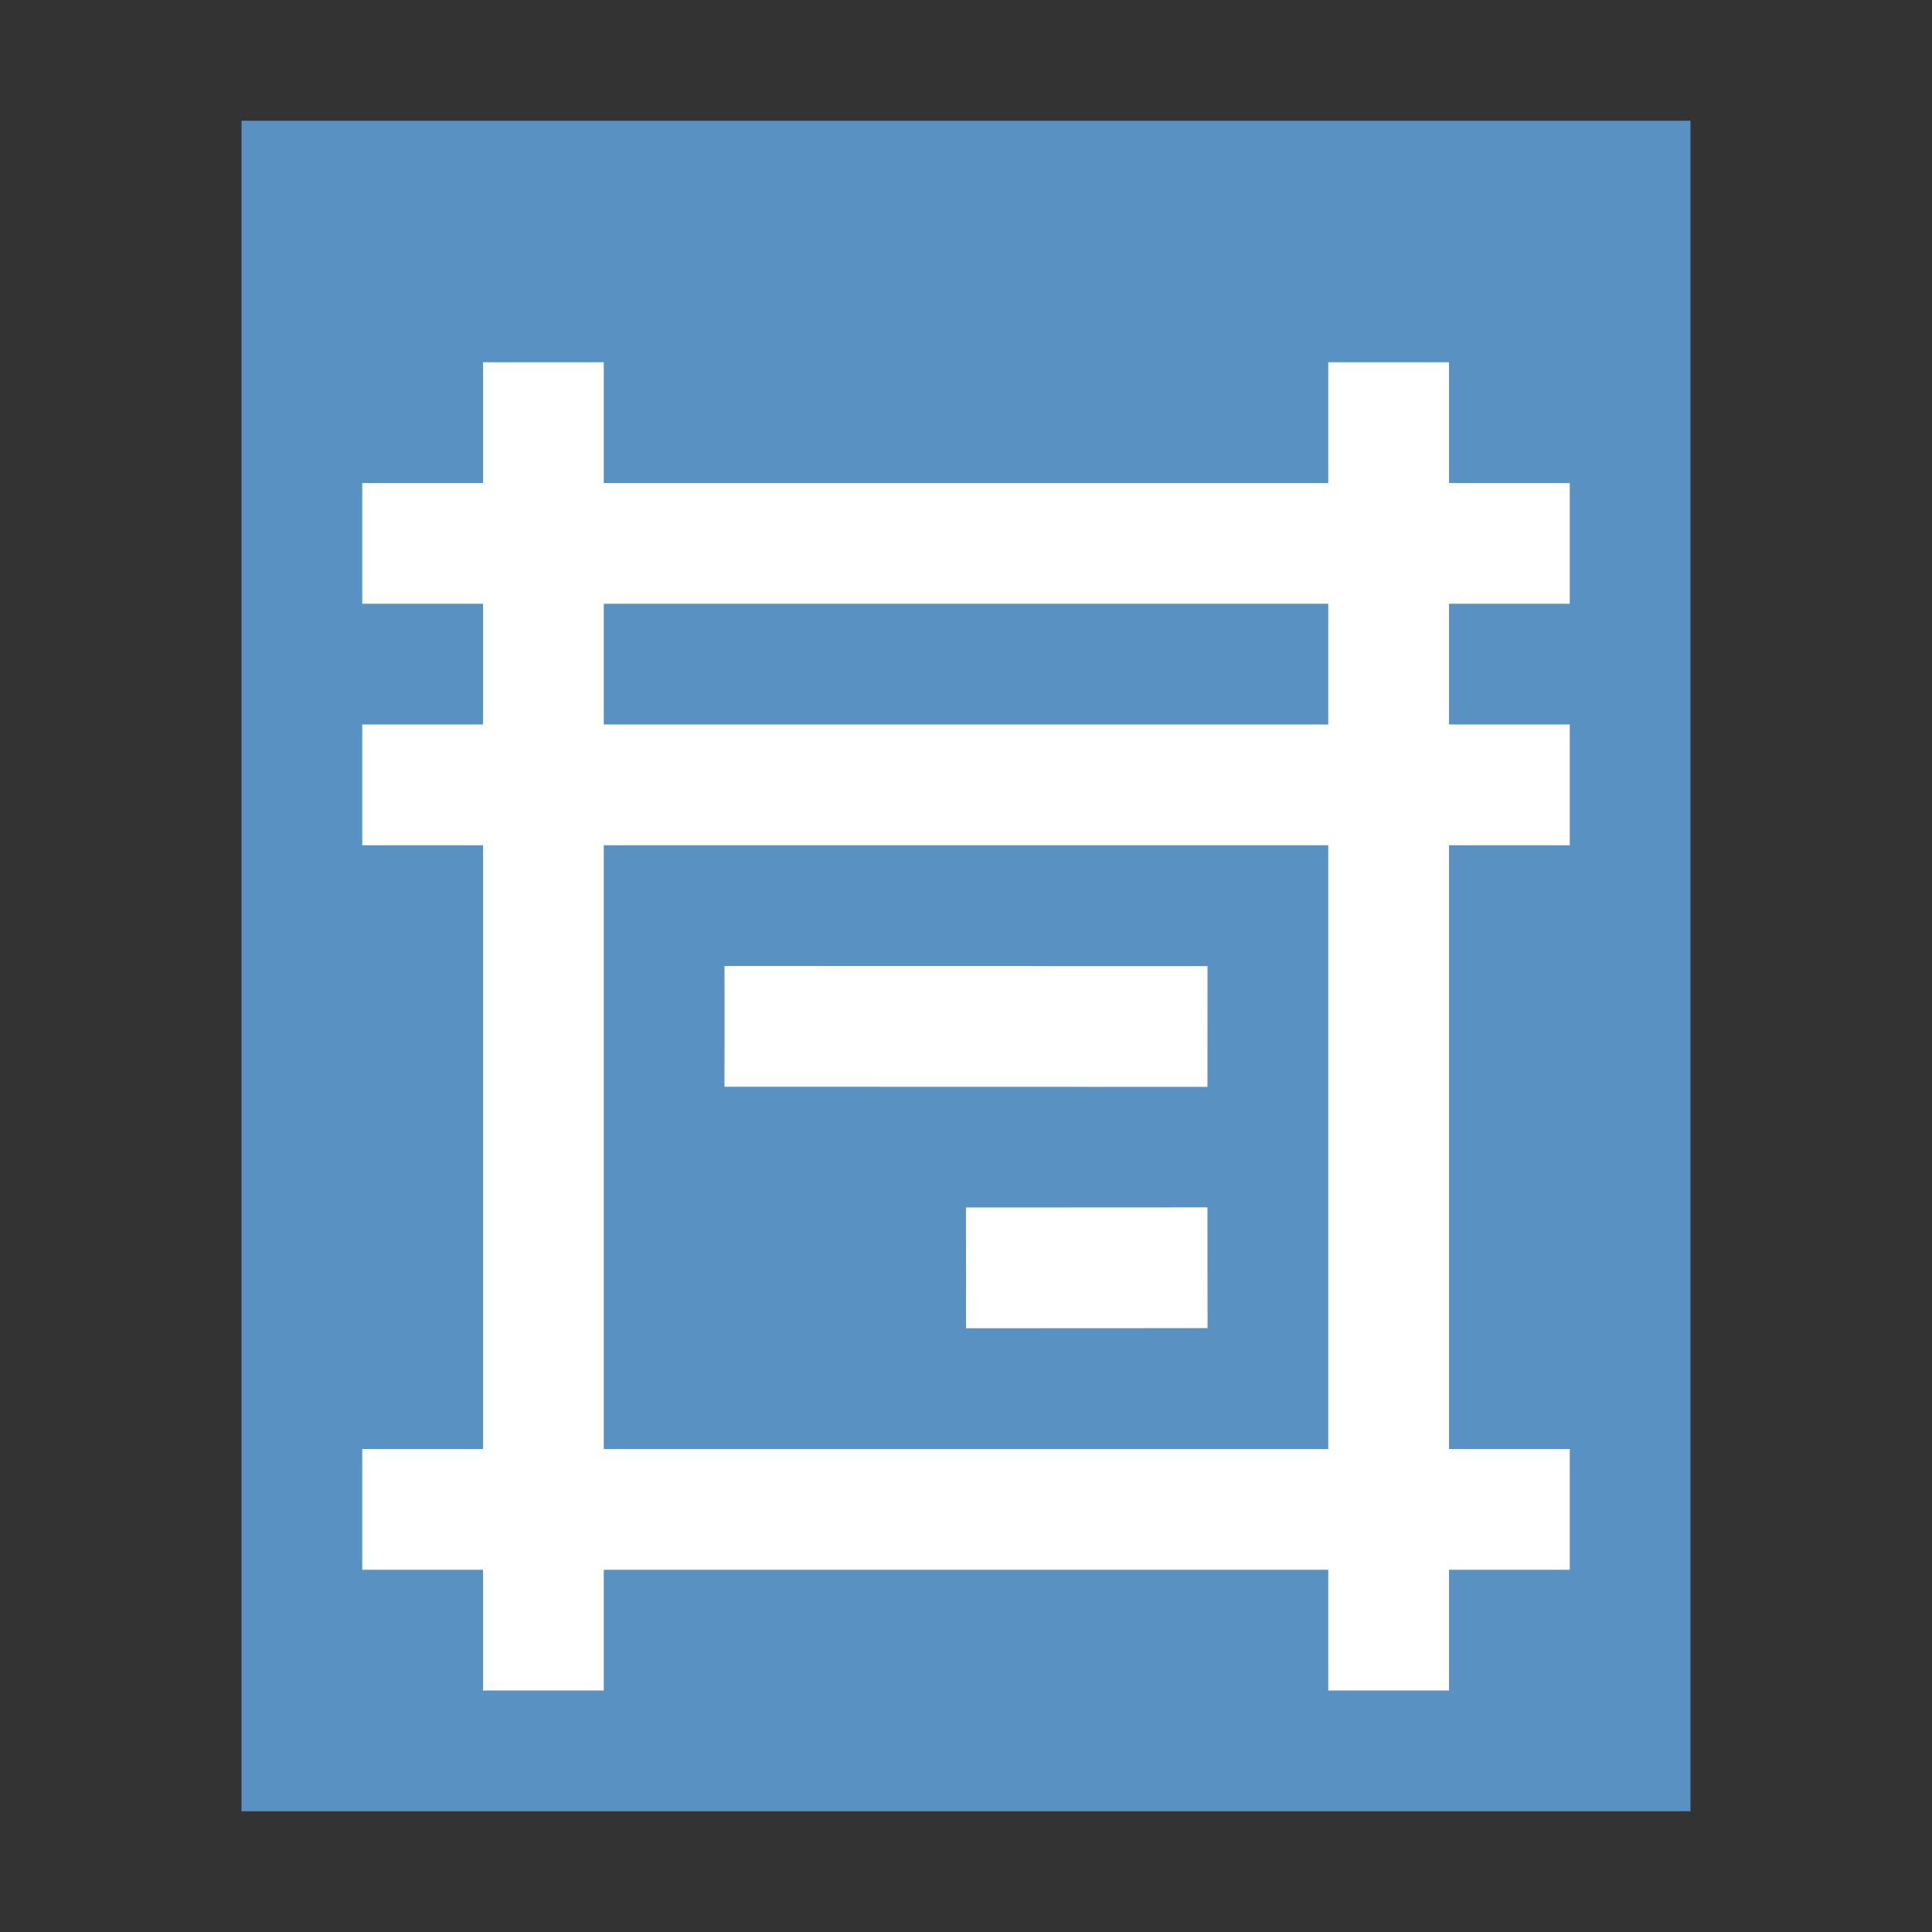 <?xml version="1.0" encoding="UTF-8"?>
<svg width="16px" height="16px" viewBox="0 0 16 16" version="1.1" xmlns="http://www.w3.org/2000/svg" xmlns:xlink="http://www.w3.org/1999/xlink">
    <rect x="0" y="0" width="16" height="16" fill="#333333" stroke="none"/>
    <!-- Generator: Sketch 41 (35326) - http://www.bohemiancoding.com/sketch -->
    <title>application-x-glade</title>
    <desc>Created with Sketch.</desc>
    <defs></defs>
    <g id="Page-1" stroke="none" stroke-width="1" fill="none" fill-rule="evenodd">
        <g id="application-x-glade">
            <g id="Group" transform="translate(2, 1)" fill="#5A91C3">
                <polygon id="path14361" points="0 14 0 1.77635684e-15 12 0 12 14"></polygon>
            </g>
            <g id="Group" transform="translate(3, 2.333)" stroke="#FFFFFF">
                <path d="M0,2.167 L10,2.167" id="Path-3"></path>
                <path d="M0,4.167 L10,4.167" id="Path-3"></path>
                <path d="M3,6.167 L7,6.168" id="Path-3"></path>
                <path d="M5,8.167 L7,8.166" id="Path-3"></path>
                <path d="M1.5,0.667 L1.5,11.667" id="Path-3"></path>
                <path d="M8.5,0.667 L8.5,11.667" id="Path-3"></path>
                <path d="M0,10.167 L10,10.167" id="Path-3"></path>
            </g>
        </g>
    </g>
</svg>